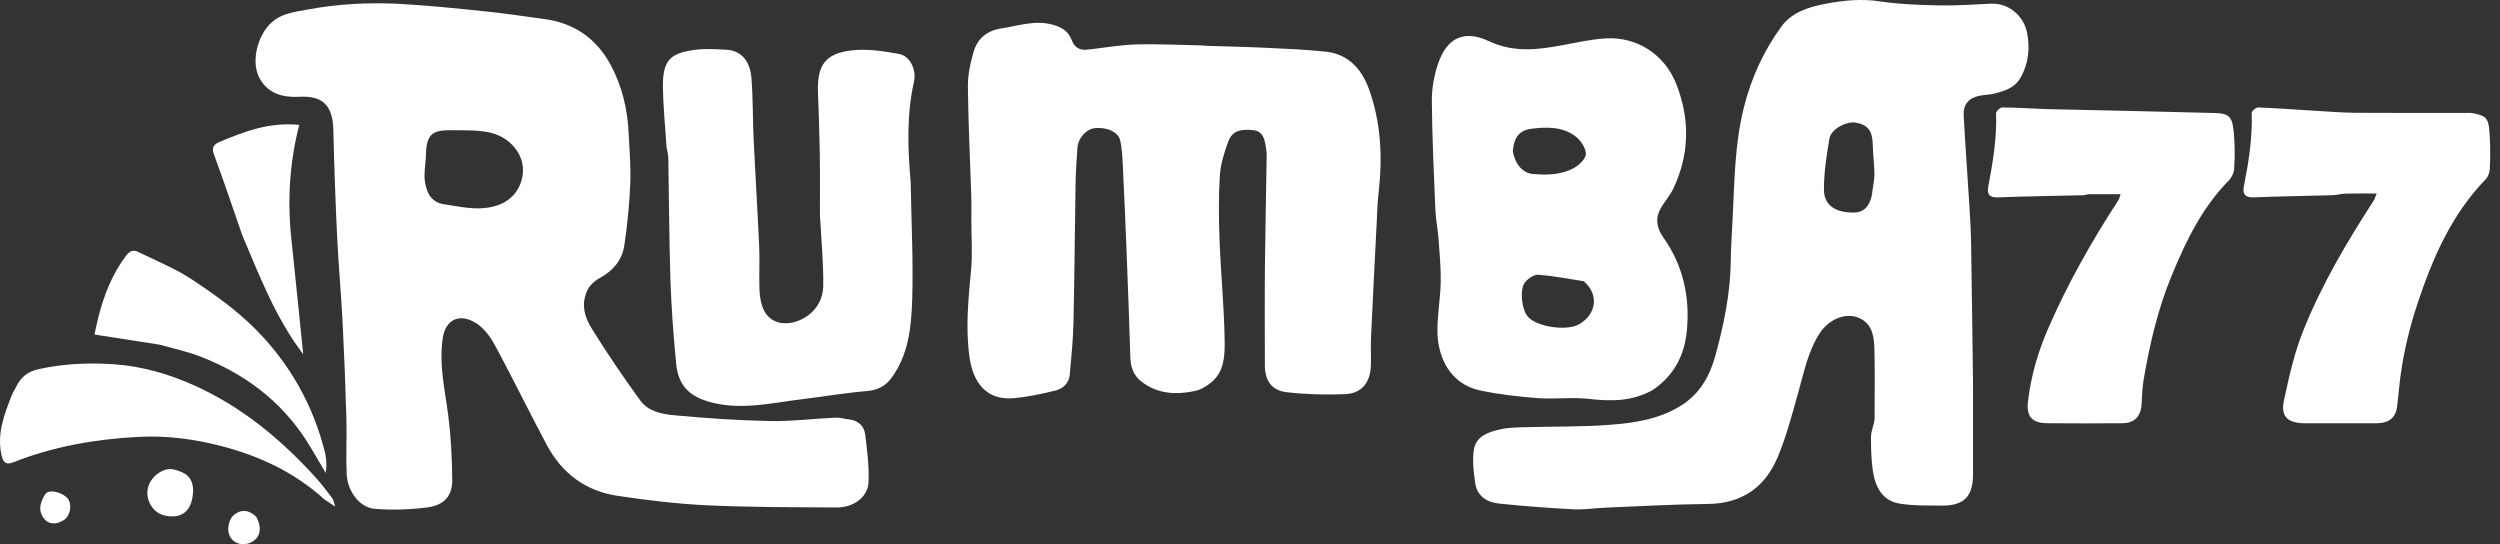 <svg width="147" height="32" viewBox="0 0 147 32" fill="none" xmlns="http://www.w3.org/2000/svg">
<rect x="0" y="0" width="147" height="32" fill="#333333" stroke="none"/>
<path d="M34.396 17.46C34.207 18.201 34.491 18.833 34.822 19.365C35.712 20.796 36.662 22.19 37.651 23.553C38.118 24.198 38.927 24.35 39.651 24.418C41.515 24.591 43.387 24.72 45.258 24.757C46.54 24.783 47.825 24.618 49.11 24.558C49.377 24.546 49.648 24.63 49.918 24.66C50.465 24.721 50.815 25.044 50.877 25.57C50.986 26.505 51.119 27.454 51.066 28.387C51.017 29.242 50.174 29.845 49.202 29.839C46.668 29.823 44.132 29.83 41.601 29.713C39.835 29.631 38.069 29.416 36.318 29.156C34.455 28.88 33.046 27.844 32.15 26.161C31.209 24.392 30.321 22.595 29.384 20.825C29.016 20.132 28.668 19.416 27.953 18.977C27.021 18.404 26.206 18.793 26.041 19.842C25.797 21.398 26.156 22.888 26.353 24.406C26.518 25.674 26.581 26.962 26.591 28.242C26.598 29.162 26.102 29.714 25.116 29.837C24.095 29.966 23.044 30.003 22.02 29.917C21.147 29.843 20.432 28.887 20.386 27.882C20.335 26.792 20.4 25.698 20.368 24.606C20.314 22.725 20.242 20.843 20.146 18.963C20.059 17.276 19.904 15.592 19.823 13.905C19.723 11.819 19.65 9.731 19.601 7.643C19.567 6.205 18.989 5.617 17.589 5.691C16.641 5.741 15.776 5.51 15.282 4.637C14.766 3.724 15.085 2.336 15.757 1.541C16.385 0.798 17.238 0.718 18.067 0.564C19.864 0.23 21.686 0.131 23.506 0.229C25.186 0.32 26.863 0.496 28.537 0.669C29.697 0.788 30.852 0.962 32.008 1.119C33.774 1.359 35.087 2.268 35.931 3.861C36.579 5.083 36.89 6.397 36.961 7.773C37.013 8.778 37.1 9.787 37.059 10.79C37.01 12.008 36.889 13.229 36.71 14.435C36.585 15.275 36.058 15.91 35.316 16.316C34.857 16.567 34.529 16.897 34.396 17.46ZM25.039 9.257C25.014 9.717 24.921 10.185 24.98 10.633C25.068 11.29 25.331 11.893 26.093 12.008C26.83 12.119 27.578 12.284 28.312 12.247C29.291 12.197 30.201 11.81 30.597 10.81C31.146 9.424 30.176 8.093 28.782 7.789C28.058 7.631 27.287 7.669 26.537 7.657C25.342 7.639 25.055 7.942 25.039 9.257Z" fill="white"/>
<path d="M116.015 22.636C116.015 24.419 116.015 26.146 116.015 27.873C116.014 29.205 115.485 29.745 114.153 29.729C113.326 29.719 112.487 29.745 111.678 29.608C110.676 29.438 110.264 28.626 110.126 27.697C110.029 27.038 110.013 26.362 110.014 25.694C110.015 25.389 110.145 25.084 110.211 24.778C110.227 24.706 110.224 24.629 110.224 24.554C110.225 23.199 110.253 21.843 110.213 20.489C110.194 19.836 110.109 19.145 109.459 18.767C108.678 18.313 107.588 18.69 106.997 19.597C106.325 20.628 106.09 21.822 105.763 22.986C105.396 24.287 105.056 25.608 104.54 26.852C103.793 28.654 102.42 29.615 100.416 29.633C98.427 29.652 96.438 29.768 94.449 29.848C93.807 29.874 93.162 29.98 92.523 29.947C91.06 29.872 89.598 29.761 88.14 29.609C87.45 29.537 86.859 29.185 86.745 28.421C86.647 27.765 86.562 27.073 86.667 26.429C86.797 25.631 87.538 25.396 88.219 25.244C88.698 25.138 89.202 25.133 89.696 25.118C91.339 25.071 92.989 25.107 94.626 24.982C96.088 24.87 97.553 24.662 98.849 23.846C99.953 23.152 100.538 22.113 100.871 20.887C101.365 19.069 101.748 17.235 101.769 15.338C101.778 14.537 101.835 13.738 101.875 12.938C101.986 10.721 101.995 8.494 102.539 6.319C102.973 4.586 103.703 2.989 104.748 1.559C105.363 0.717 106.342 0.416 107.315 0.228C108.373 0.024 109.433 -0.085 110.531 0.08C111.689 0.254 112.872 0.294 114.046 0.318C115.061 0.338 116.079 0.261 117.095 0.216C118.053 0.173 118.997 0.879 119.198 1.956C119.36 2.833 119.285 3.716 118.823 4.542C118.464 5.185 117.868 5.351 117.249 5.506C116.968 5.576 116.67 5.574 116.385 5.632C115.754 5.759 115.429 6.143 115.465 6.809C115.556 8.515 115.684 10.219 115.789 11.924C115.837 12.704 115.887 13.486 115.9 14.267C115.946 17.038 115.978 19.809 116.015 22.636ZM110.116 11.096C110.152 10.805 110.222 10.512 110.216 10.222C110.205 9.649 110.133 9.077 110.118 8.504C110.098 7.7 109.85 7.356 109.136 7.212C108.591 7.102 107.665 7.589 107.571 8.141C107.402 9.136 107.245 10.148 107.248 11.152C107.25 11.953 107.774 12.515 109.022 12.497C109.66 12.487 110.04 12.034 110.116 11.096Z" fill="white"/>
<path d="M57.116 12.953C57.116 12.465 57.128 12.027 57.114 11.589C57.044 9.426 56.935 7.263 56.912 5.1C56.905 4.413 57.053 3.703 57.25 3.041C57.48 2.264 58.037 1.799 58.875 1.672C59.879 1.52 60.86 1.164 61.898 1.452C62.4 1.591 62.823 1.826 63.008 2.34C63.174 2.803 63.49 2.969 63.944 2.919C64.888 2.817 65.828 2.643 66.774 2.614C68.064 2.576 69.358 2.646 70.65 2.67C70.76 2.673 70.87 2.691 70.98 2.695C72.142 2.733 73.304 2.757 74.465 2.812C75.638 2.868 76.814 2.914 77.98 3.042C79.261 3.182 80.056 4.05 80.474 5.185C81.202 7.161 81.303 9.226 81.063 11.314C80.991 11.941 80.977 12.575 80.944 13.207C80.831 15.437 80.715 17.668 80.613 19.899C80.587 20.464 80.638 21.033 80.602 21.597C80.542 22.536 80.032 23.137 79.096 23.176C77.958 23.224 76.806 23.192 75.674 23.064C74.758 22.96 74.375 22.383 74.374 21.447C74.372 19.532 74.359 17.617 74.377 15.702C74.398 13.513 74.45 11.324 74.481 9.135C74.484 8.934 74.444 8.732 74.412 8.532C74.343 8.094 74.208 7.706 73.683 7.653C72.878 7.572 72.444 7.721 72.218 8.334C71.979 8.98 71.766 9.669 71.725 10.35C71.648 11.622 71.663 12.904 71.712 14.178C71.787 16.129 71.982 18.076 72.009 20.027C72.021 20.883 71.999 21.839 71.234 22.474C70.961 22.7 70.626 22.91 70.288 22.983C69.168 23.227 68.068 23.179 67.109 22.432C66.659 22.081 66.481 21.599 66.464 21.024C66.402 18.954 66.325 16.885 66.244 14.816C66.177 13.104 66.103 11.391 66.019 9.679C65.996 9.199 65.973 8.71 65.865 8.246C65.746 7.741 65.041 7.449 64.337 7.541C63.873 7.601 63.396 8.122 63.356 8.661C63.302 9.384 63.256 10.11 63.243 10.835C63.197 13.55 63.181 16.265 63.12 18.979C63.097 19.997 62.993 21.013 62.902 22.028C62.858 22.521 62.513 22.848 62.086 22.956C61.28 23.162 60.456 23.334 59.629 23.412C57.932 23.571 57.204 22.4 57.007 21C56.766 19.291 56.939 17.591 57.099 15.885C57.188 14.933 57.116 13.965 57.116 12.953Z" fill="white"/>
<path d="M97.153 22.946C95.934 23.624 94.683 23.596 93.384 23.452C92.412 23.344 91.416 23.483 90.439 23.41C89.297 23.324 88.15 23.195 87.031 22.959C85.288 22.592 84.527 21.031 84.52 19.459C84.516 18.499 84.697 17.539 84.714 16.577C84.729 15.724 84.646 14.868 84.583 14.015C84.542 13.464 84.425 12.917 84.401 12.365C84.312 10.223 84.21 8.079 84.192 5.936C84.186 5.212 84.321 4.454 84.551 3.767C85.071 2.219 86.084 1.736 87.541 2.418C89.05 3.124 90.482 2.919 91.978 2.637C92.782 2.485 93.589 2.31 94.402 2.258C96.224 2.142 97.865 3.181 98.559 4.926C99.38 6.991 99.35 9.071 98.388 11.097C98.201 11.491 97.898 11.826 97.675 12.205C97.323 12.806 97.393 13.388 97.793 13.947C98.972 15.598 99.378 17.472 99.186 19.46C99.047 20.89 98.425 22.107 97.153 22.946ZM93.127 16.537C92.24 16.401 91.355 16.225 90.462 16.153C90.212 16.133 89.876 16.362 89.689 16.576C89.329 16.989 89.471 18.245 89.862 18.648C90.449 19.252 92.185 19.479 92.893 19.045C93.879 18.441 94.024 17.31 93.127 16.537ZM88.953 8.88C89.069 9.614 89.512 10.177 90.124 10.23C90.964 10.303 91.823 10.29 92.578 9.86C92.877 9.689 93.263 9.304 93.251 9.033C93.235 8.678 92.935 8.241 92.631 8.012C91.869 7.439 90.94 7.457 90.049 7.57C89.336 7.661 89.02 8.077 88.953 8.88Z" fill="white"/>
<path d="M39.191 8.636C39.117 7.434 38.995 6.285 38.979 5.136C38.957 3.503 39.446 3.148 40.757 2.944C41.395 2.845 42.061 2.891 42.711 2.926C43.665 2.977 44.118 3.681 44.188 4.613C44.278 5.821 44.259 7.038 44.316 8.25C44.414 10.332 44.547 12.411 44.641 14.493C44.677 15.301 44.63 16.112 44.654 16.921C44.664 17.286 44.703 17.666 44.819 18.008C45.244 19.261 46.611 19.222 47.535 18.532C48.107 18.104 48.398 17.475 48.407 16.813C48.424 15.588 48.308 14.36 48.245 13.134C48.237 12.967 48.211 12.8 48.211 12.633C48.208 11.451 48.224 10.268 48.205 9.085C48.186 7.853 48.139 6.621 48.097 5.39C48.041 3.762 48.592 3.123 50.132 2.957C51.024 2.861 51.961 3.01 52.856 3.17C53.522 3.29 53.895 4.118 53.743 4.797C53.3 6.764 53.378 8.75 53.548 10.738C53.553 10.794 53.552 10.85 53.553 10.907C53.59 13.133 53.706 15.363 53.638 17.586C53.589 19.193 53.431 20.833 52.43 22.208C52.082 22.687 51.624 22.939 50.994 22.992C49.688 23.102 48.391 23.323 47.089 23.483C45.337 23.699 43.595 24.124 41.814 23.658C40.534 23.323 39.879 22.676 39.755 21.362C39.604 19.755 39.477 18.143 39.424 16.53C39.345 14.117 39.341 11.702 39.297 9.287C39.294 9.087 39.229 8.889 39.191 8.636Z" fill="white"/>
<path d="M120.261 6.413C123.6 6.488 126.886 6.557 130.172 6.643C131.155 6.669 131.301 6.86 131.374 8.165C131.407 8.763 131.41 9.368 131.364 9.965C131.346 10.196 131.203 10.462 131.036 10.631C129.485 12.209 128.544 14.158 127.708 16.17C126.888 18.142 126.408 20.212 126.048 22.312C125.967 22.785 125.952 23.271 125.927 23.752C125.888 24.479 125.515 24.88 124.793 24.886C123.328 24.898 121.863 24.899 120.398 24.886C119.473 24.877 119.137 24.499 119.25 23.565C119.424 22.117 119.824 20.727 120.4 19.392C121.552 16.719 122.981 14.201 124.563 11.769C124.612 11.694 124.628 11.596 124.692 11.418C124.047 11.418 123.435 11.415 122.824 11.421C122.717 11.422 122.611 11.477 122.503 11.48C120.823 11.521 119.142 11.54 117.463 11.606C116.942 11.627 116.833 11.376 116.911 10.964C117.179 9.543 117.423 8.122 117.369 6.665C117.364 6.548 117.603 6.318 117.728 6.318C118.555 6.323 119.382 6.376 120.261 6.413Z" fill="white"/>
<path d="M135.742 24.889C135.615 24.889 135.54 24.891 135.466 24.889C134.498 24.861 134.094 24.481 134.295 23.549C134.591 22.176 134.898 20.782 135.414 19.485C136.497 16.765 137.982 14.249 139.572 11.8C139.63 11.711 139.655 11.602 139.746 11.379C139.101 11.379 138.52 11.369 137.94 11.384C137.668 11.391 137.398 11.471 137.127 11.479C135.595 11.524 134.062 11.54 132.531 11.605C132.007 11.628 131.85 11.402 131.941 10.946C132.223 9.526 132.449 8.104 132.4 6.647C132.397 6.536 132.649 6.312 132.776 6.317C133.912 6.362 135.047 6.45 136.182 6.517C136.972 6.564 137.762 6.627 138.552 6.633C140.685 6.649 142.817 6.638 144.95 6.639C145.116 6.639 145.287 6.629 145.447 6.664C146.276 6.844 146.35 6.95 146.406 8.19C146.432 8.77 146.43 9.354 146.4 9.934C146.389 10.139 146.305 10.387 146.167 10.53C144.162 12.599 143.042 15.156 142.149 17.851C141.611 19.478 141.23 21.135 141.065 22.842C141.031 23.191 140.994 23.54 140.953 23.889C140.876 24.551 140.478 24.885 139.745 24.888C138.428 24.893 137.111 24.889 135.742 24.889Z" fill="white"/>
<path d="M19.072 29.362C17.324 27.779 15.295 26.831 13.086 26.247C11.467 25.819 9.813 25.601 8.142 25.688C5.642 25.819 3.189 26.24 0.842 27.16C0.429 27.322 0.219 27.298 0.101 26.807C-0.203 25.539 0.236 24.411 0.677 23.279C0.751 23.09 0.863 22.918 0.953 22.736C1.235 22.163 1.624 21.847 2.305 21.698C3.764 21.381 5.23 21.32 6.692 21.419C8.327 21.529 9.906 21.982 11.411 22.657C14.19 23.905 16.491 25.802 18.533 28.045C18.891 28.438 19.211 28.868 19.535 29.292C19.608 29.387 19.622 29.527 19.713 29.792C19.418 29.595 19.261 29.49 19.072 29.362Z" fill="white"/>
<path d="M9.371 20.264C8.1 20.068 6.878 19.877 5.554 19.67C5.617 19.387 5.692 19.005 5.789 18.629C6.122 17.34 6.591 16.121 7.407 15.044C7.646 14.728 7.852 14.678 8.137 14.819C9.212 15.348 10.339 15.801 11.331 16.462C12.62 17.32 13.908 18.237 14.999 19.33C17.019 21.356 18.418 23.804 19.112 26.625C19.204 27 19.223 27.394 19.15 27.809C18.783 27.19 18.433 26.561 18.047 25.954C16.52 23.559 14.363 21.96 11.76 20.958C11.002 20.667 10.2 20.495 9.371 20.264Z" fill="white"/>
<path d="M14.25 13.846C13.686 12.213 13.148 10.618 12.566 9.04C12.428 8.666 12.617 8.472 12.841 8.376C14.339 7.735 15.859 7.164 17.595 7.344C17.025 9.565 16.89 11.8 17.133 14.062C17.374 16.297 17.593 18.535 17.827 20.825C16.223 18.726 15.287 16.282 14.25 13.846Z" fill="white"/>
<path d="M11.355 28.757C11.355 30.014 10.719 30.566 9.634 30.299C8.988 30.139 8.546 29.393 8.693 28.709C8.839 28.027 9.622 27.441 10.237 27.608C10.886 27.783 11.295 28.006 11.355 28.757Z" fill="white"/>
<path d="M15.069 30.392C15.443 31.081 15.294 31.657 14.717 31.912C14.183 32.147 13.562 31.902 13.438 31.3C13.375 30.998 13.493 30.524 13.707 30.325C14.109 29.952 14.6 29.927 15.069 30.392Z" fill="white"/>
<path d="M3.401 30.744C2.788 30.895 2.491 30.461 2.388 30.082C2.305 29.777 2.473 29.314 2.681 29.037C2.906 28.738 3.709 28.962 3.99 29.323C4.231 29.632 4.154 30.249 3.825 30.528C3.716 30.621 3.573 30.672 3.401 30.744Z" fill="white"/>
</svg>
